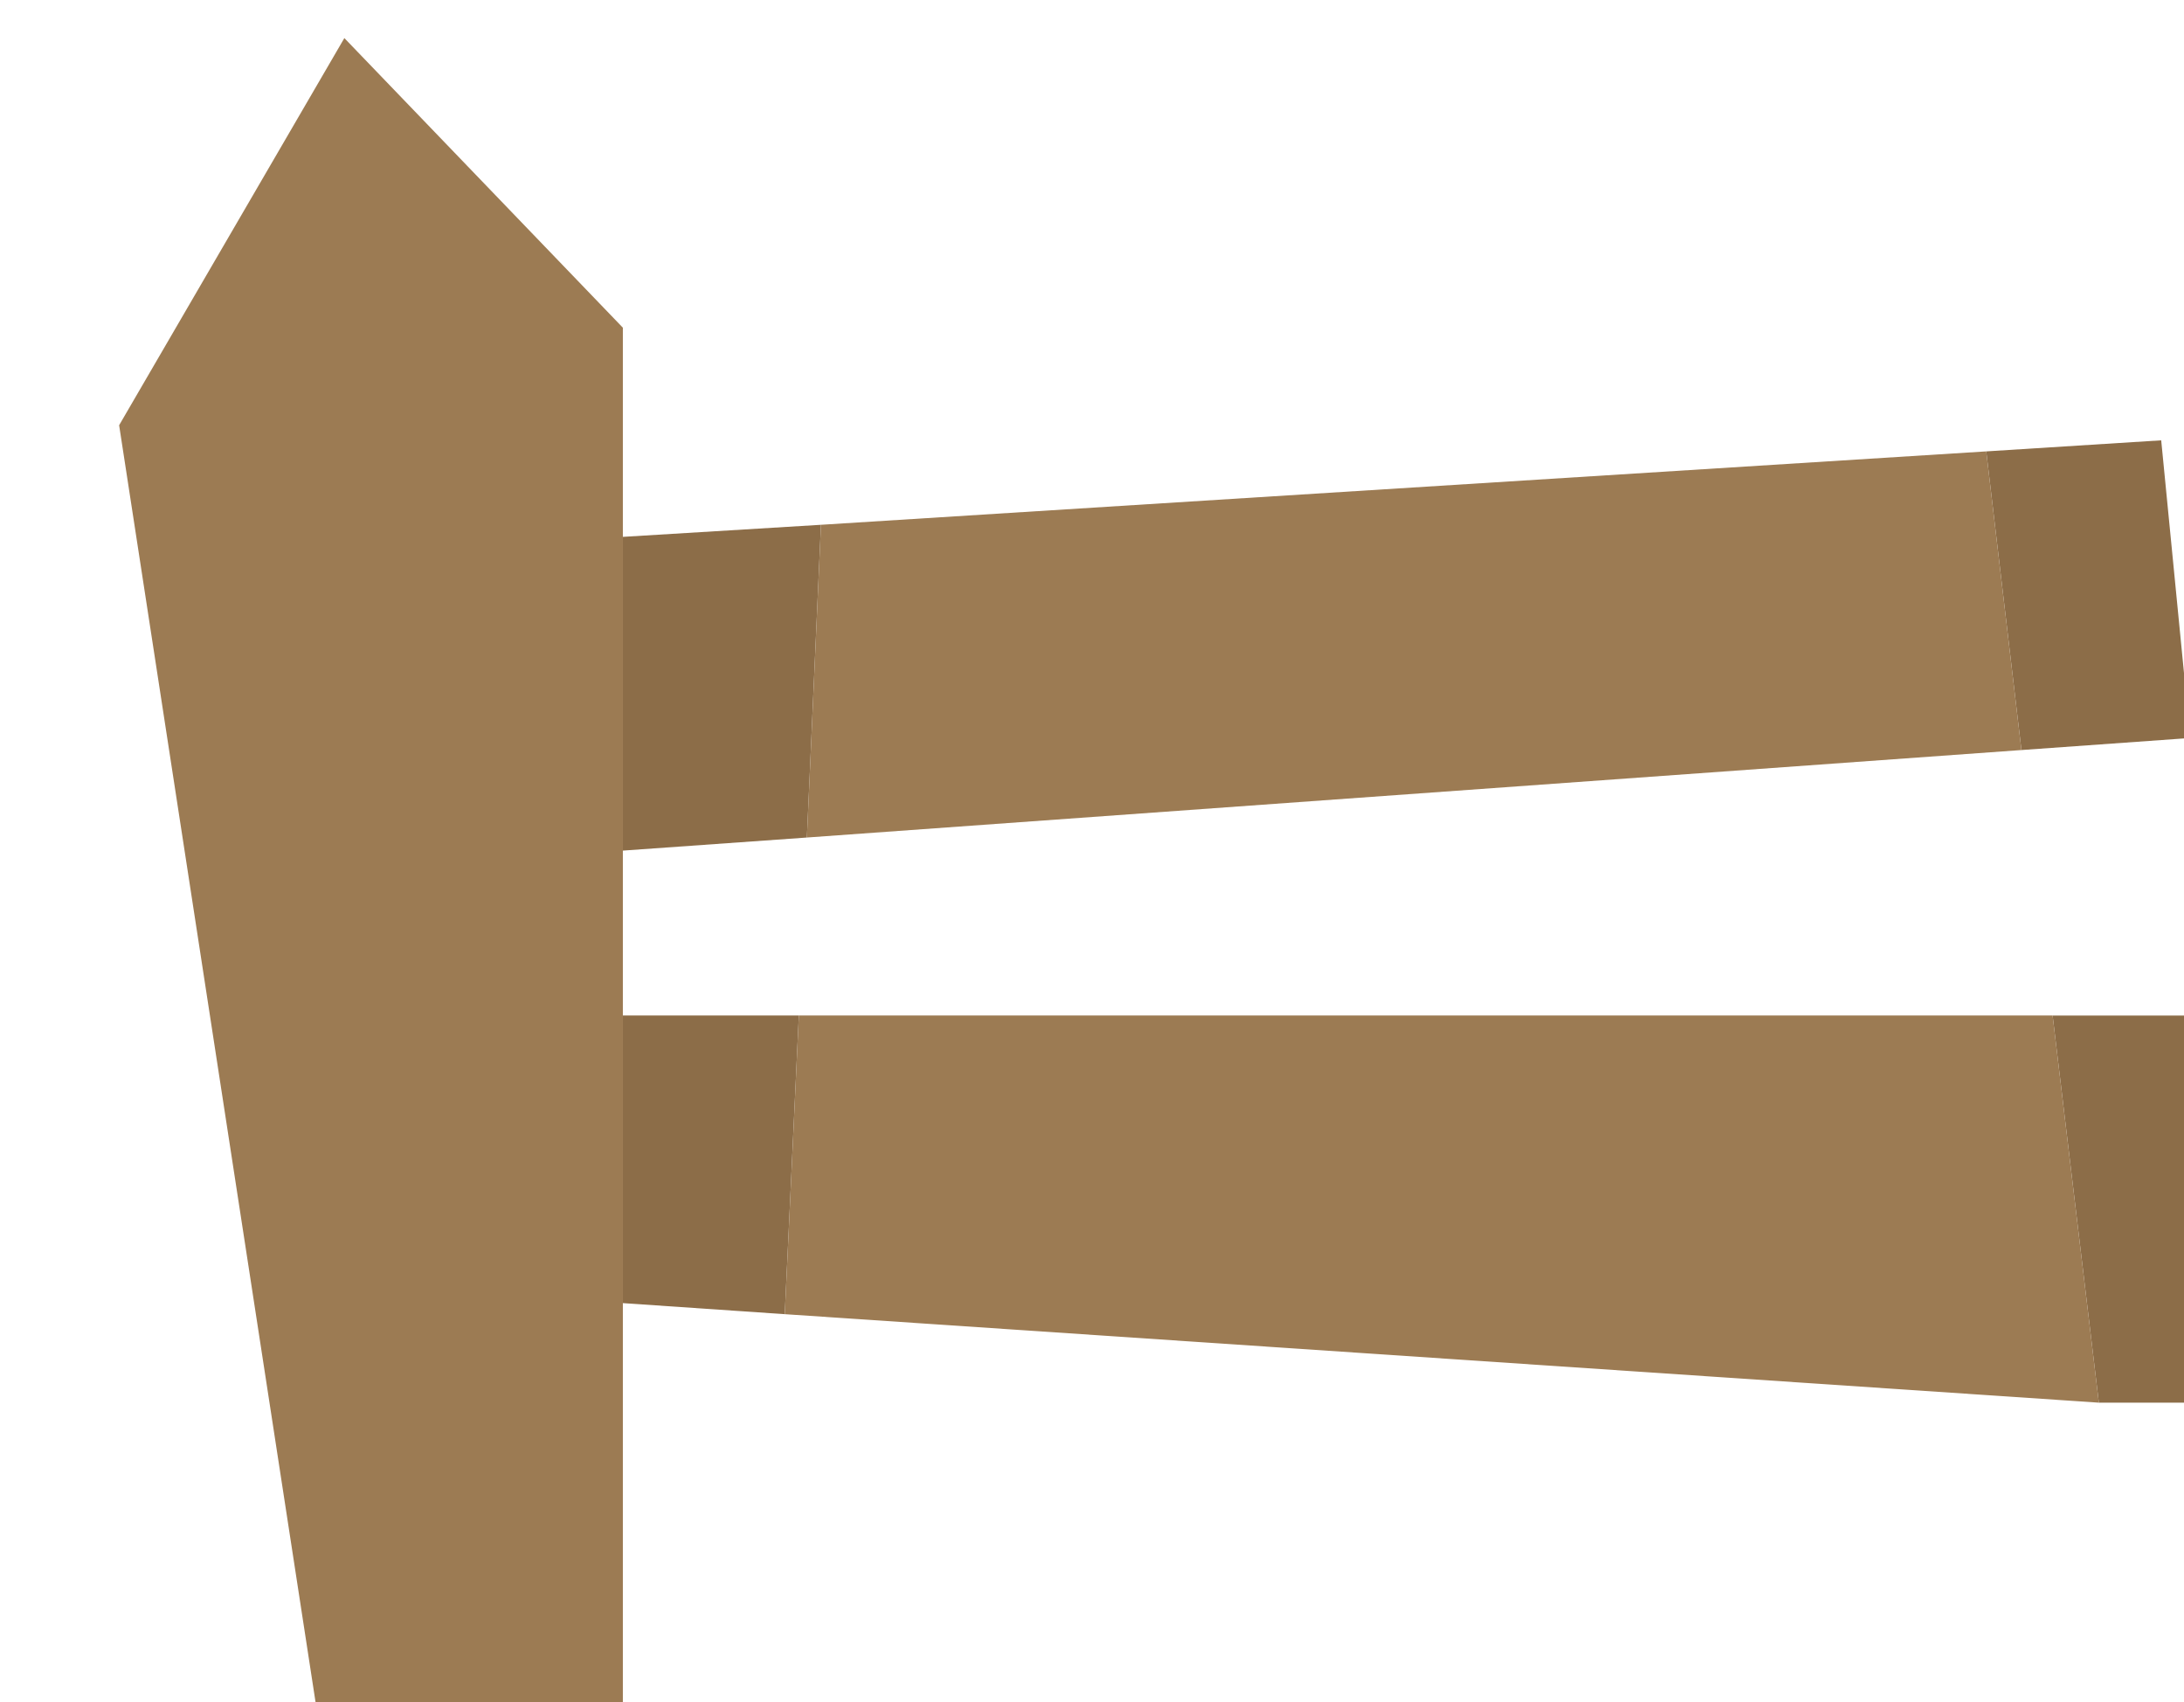 <?xml version="1.0" encoding="UTF-8" standalone="no"?>
<!-- Created with Inkscape (http://www.inkscape.org/) -->

<svg
   xmlns:dc="http://purl.org/dc/elements/1.1/"
   xmlns:cc="http://creativecommons.org/ns#"
   xmlns:rdf="http://www.w3.org/1999/02/22-rdf-syntax-ns#"
   xmlns:svg="http://www.w3.org/2000/svg"
   xmlns="http://www.w3.org/2000/svg"
   xmlns:sodipodi="http://sodipodi.sourceforge.net/DTD/sodipodi-0.dtd"
   xmlns:inkscape="http://www.inkscape.org/namespaces/inkscape"
   width="7.627mm"
   height="5.943mm"
   viewBox="0 0 7.627 5.943"
   version="1.1"
   id="svg8"
   inkscape:version="0.92.4 (unknown)"
   sodipodi:docname="drawing86.svg">
  <defs
     id="defs2" />
  <sodipodi:namedview
     id="base"
     pagecolor="#ffffff"
     bordercolor="#666666"
     borderopacity="1.0"
     inkscape:pageopacity="0.0"
     inkscape:pageshadow="2"
     inkscape:zoom="0.98994949"
     inkscape:cx="-214.74876"
     inkscape:cy="95.305471"
     inkscape:document-units="mm"
     inkscape:current-layer="layer1"
     showgrid="false"
     inkscape:window-width="927"
     inkscape:window-height="1025"
     inkscape:window-x="67"
     inkscape:window-y="27"
     inkscape:window-maximized="0" />
  <g
     inkscape:label="Layer 1"
     inkscape:groupmode="layer"
     id="layer1"
     transform="translate(-338.772,-232.021)">
    <g
       transform="matrix(0.265,0,0,0.265,163.539,159.321)"
       id="g2052">
      <g
         transform="matrix(0.265,0,0,0.265,328.688,231.037)"
         id="use2050">
        <path
           style="fill:#8c6d48;stroke:none"
           inkscape:connector-curvature="0"
           d="m 1294.7,213.9 h -8.75 v 14.3 l 8.05,0.55 0.7,-14.85 m 1.1,-24.4 -9.85,0.6 v 15.6 l 9.15,-0.65 0.7,-15.55 m 71.3,24.4 h -10.05 l 2.3,19.25 h 10.5 l -2.75,-19.25 m -4.65,-28.6 -8.7,0.55 1.75,14.85 8.4,-0.6 z"
           id="path2202" />
        <path
           style="fill:#9c7b53;stroke:none"
           inkscape:connector-curvature="0"
           d="m 1272.1,165.3 -11.2,19.25 10.1,65.65 h 14.95 v -22 -14.3 -8.2 -15.6 -10.4 l -13.85,-14.4 m 83.4,35.4 -1.75,-14.85 -57.95,3.65 -0.7,15.55 60.4,-4.35 m 3.85,32.45 -2.3,-19.25 h -62.35 l -0.7,14.85 z"
           id="path2204" />
      </g>
    </g>
  </g>
</svg>
